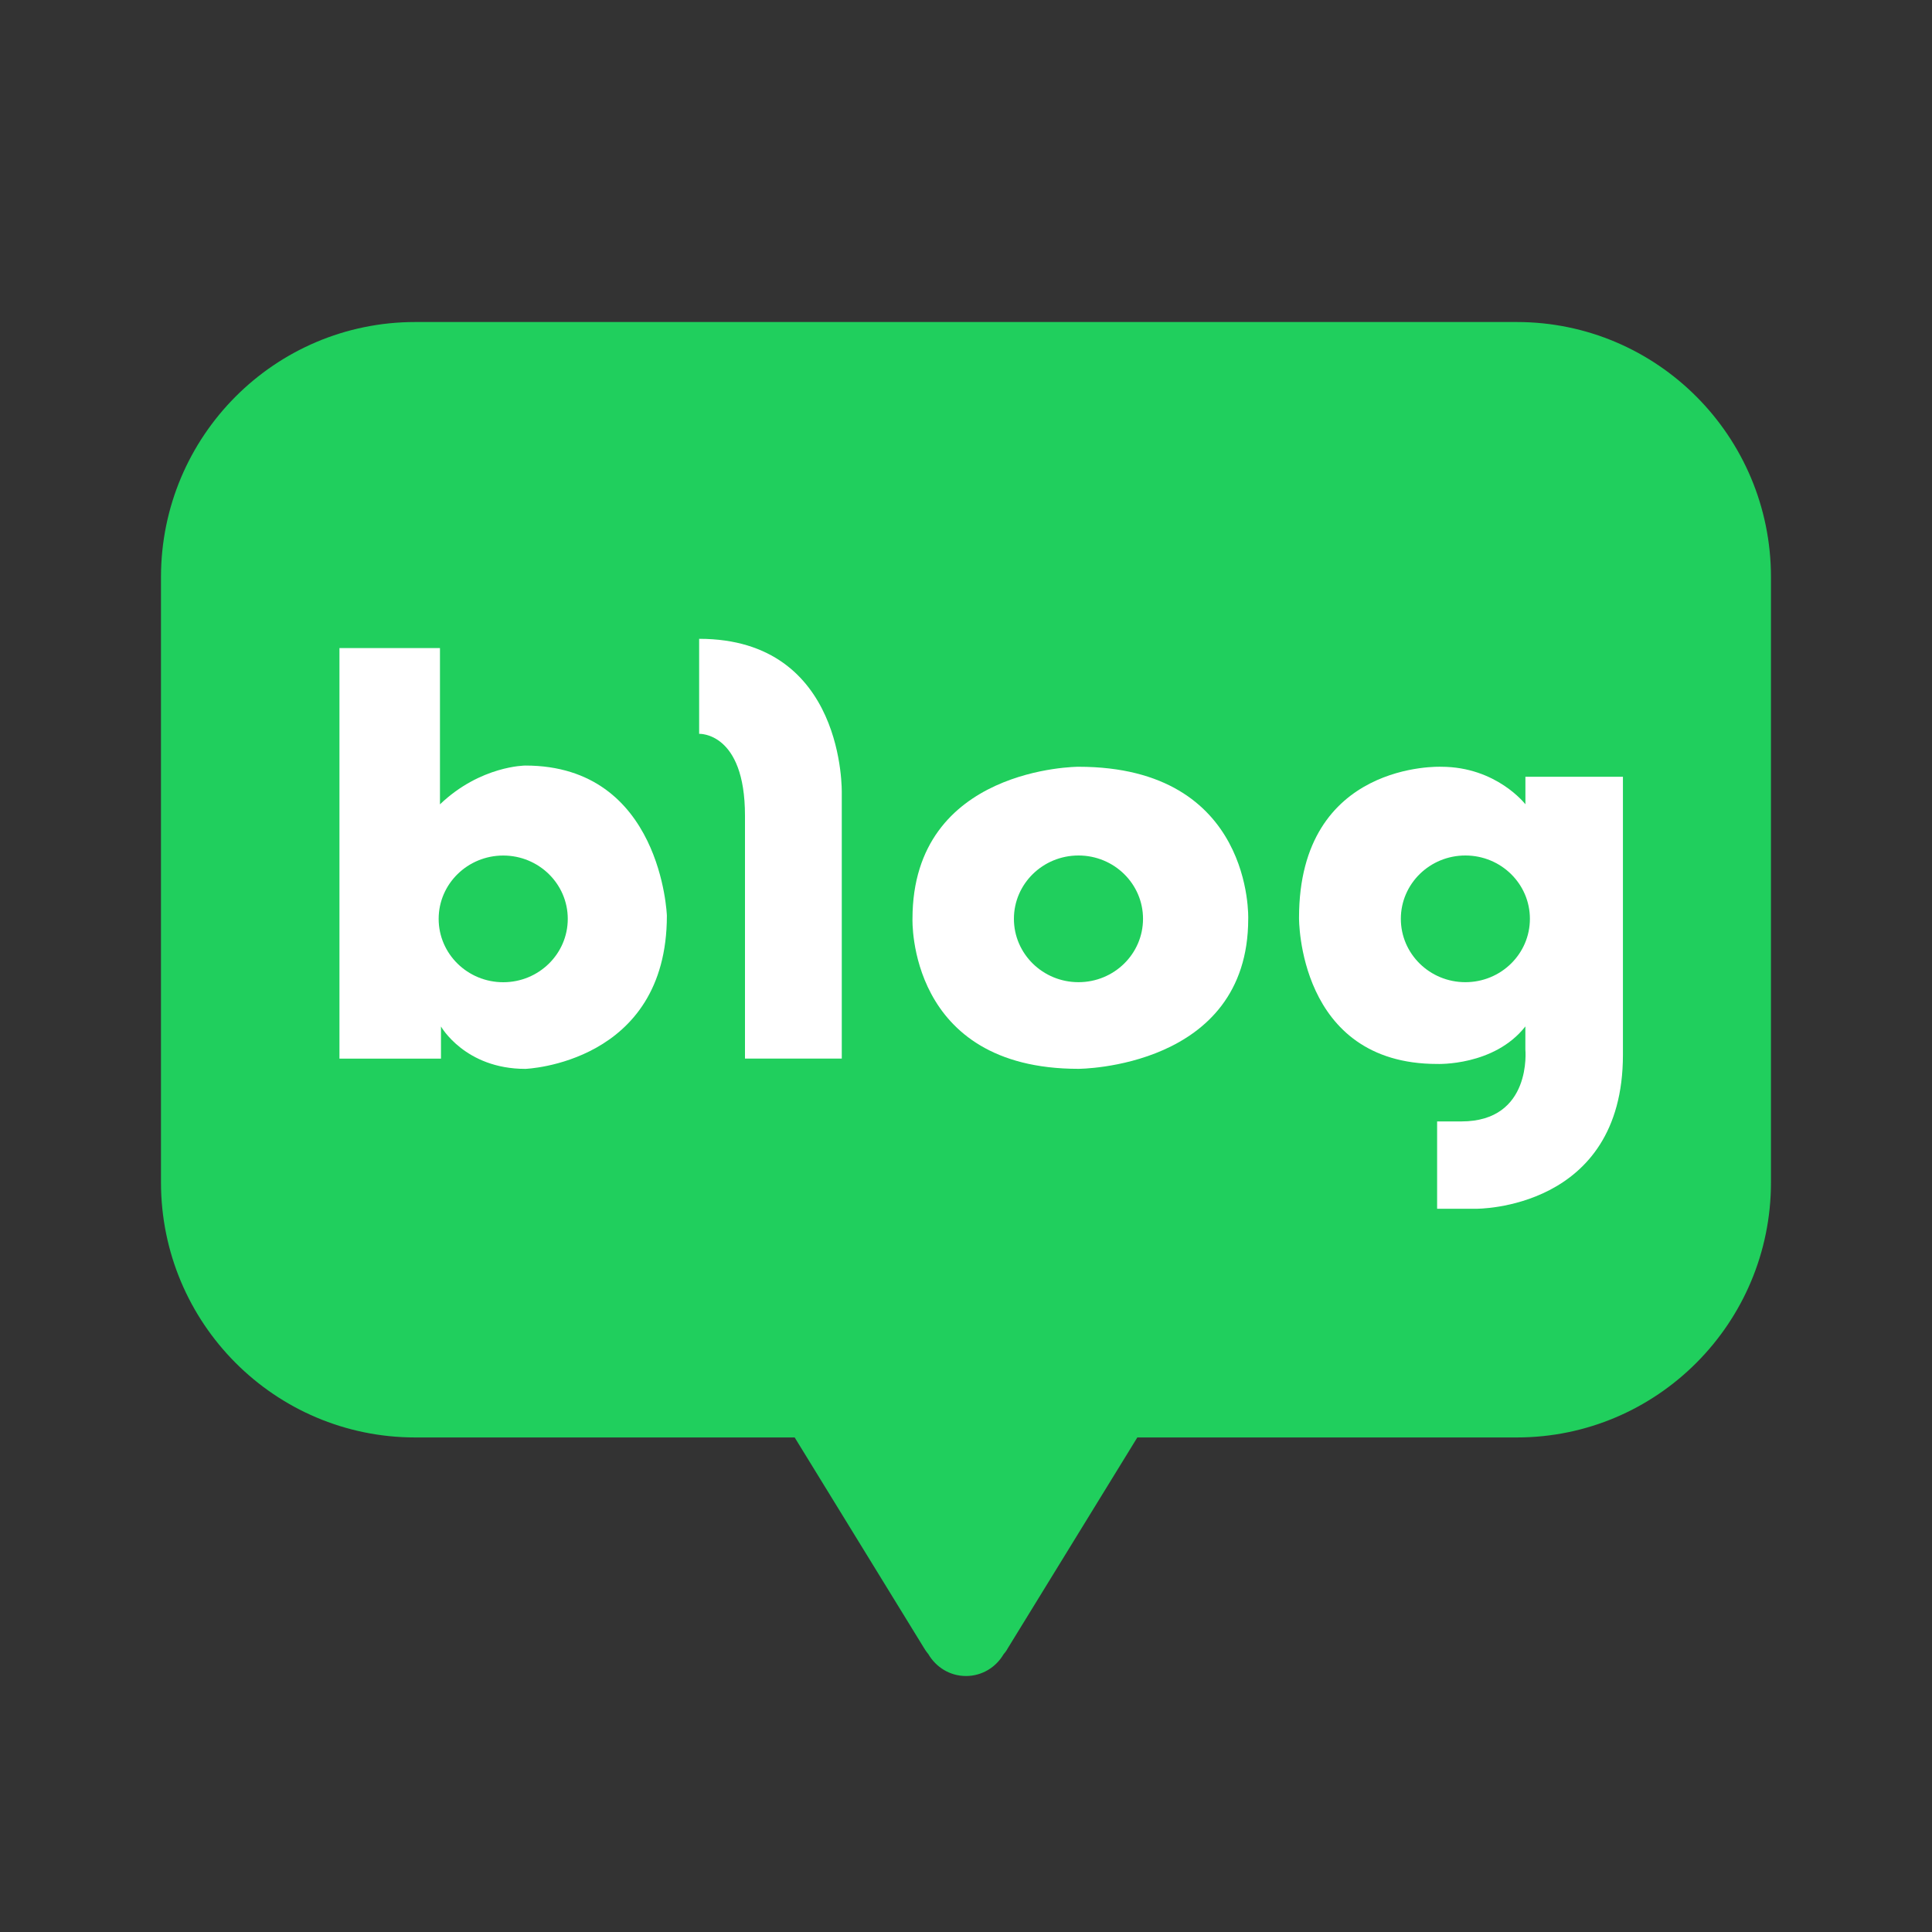 <svg width="40" height="40" viewBox="0 0 40 40" fill="none" xmlns="http://www.w3.org/2000/svg">
<rect x="0" y="0" width="40" height="40" fill="#333333" stroke="none"/>
<path d="M31.402 6.667H8.598C5.689 6.667 3.333 9.031 3.333 11.949V24.479C3.333 27.396 5.689 29.761 8.598 29.761H16.453L19.133 34.124C19.133 34.124 19.162 34.176 19.221 34.248C19.378 34.517 19.666 34.7 19.999 34.7C20.331 34.7 20.618 34.52 20.775 34.254C20.843 34.175 20.866 34.124 20.866 34.124L23.547 29.761H31.402C34.308 29.761 36.666 27.396 36.666 24.479V11.949C36.666 9.031 34.309 6.667 31.402 6.667Z" fill="#20CF5D"/>
<path d="M10.877 15.85C10.877 15.85 9.949 15.85 9.109 16.653V13.418H7.028V21.918H9.13V21.252C9.13 21.252 9.625 22.13 10.877 22.13C10.877 22.13 13.807 22.024 13.807 18.958C13.807 18.958 13.699 15.85 10.877 15.85ZM10.419 20.336C9.681 20.336 9.082 19.749 9.082 19.024C9.082 18.3 9.681 17.713 10.419 17.713C11.156 17.713 11.755 18.3 11.755 19.024C11.755 19.749 11.156 20.336 10.419 20.336Z" fill="white"/>
<path d="M14.475 13.226V15.193C14.475 15.193 15.424 15.15 15.424 16.885V21.917H17.428V16.42C17.427 16.42 17.513 13.226 14.475 13.226Z" fill="white"/>
<path d="M22.328 15.875C22.328 15.875 18.892 15.876 18.892 19.024C18.892 19.024 18.781 22.129 22.328 22.129C22.328 22.129 25.843 22.124 25.843 19.024C25.843 19.024 25.958 15.875 22.328 15.875ZM22.329 20.335C21.591 20.335 20.992 19.748 20.992 19.023C20.992 18.299 21.591 17.712 22.329 17.712C23.067 17.712 23.665 18.299 23.665 19.023C23.665 19.748 23.067 20.335 22.329 20.335Z" fill="white"/>
<path d="M31.582 16.082V16.652C31.582 16.652 30.984 15.875 29.837 15.875C29.837 15.875 26.895 15.753 26.895 19.002C26.895 19.002 26.862 22.028 29.755 22.028C29.755 22.028 30.935 22.076 31.581 21.251V21.727C31.581 21.727 31.727 23.218 30.256 23.218H29.754V25.026H30.562C30.562 25.026 33.601 25.058 33.601 21.839V16.082H31.582ZM30.339 20.335C29.601 20.335 29.003 19.748 29.003 19.023C29.003 18.299 29.601 17.712 30.339 17.712C31.077 17.712 31.675 18.299 31.675 19.023C31.675 19.748 31.077 20.335 30.339 20.335Z" fill="white"/>
</svg>
